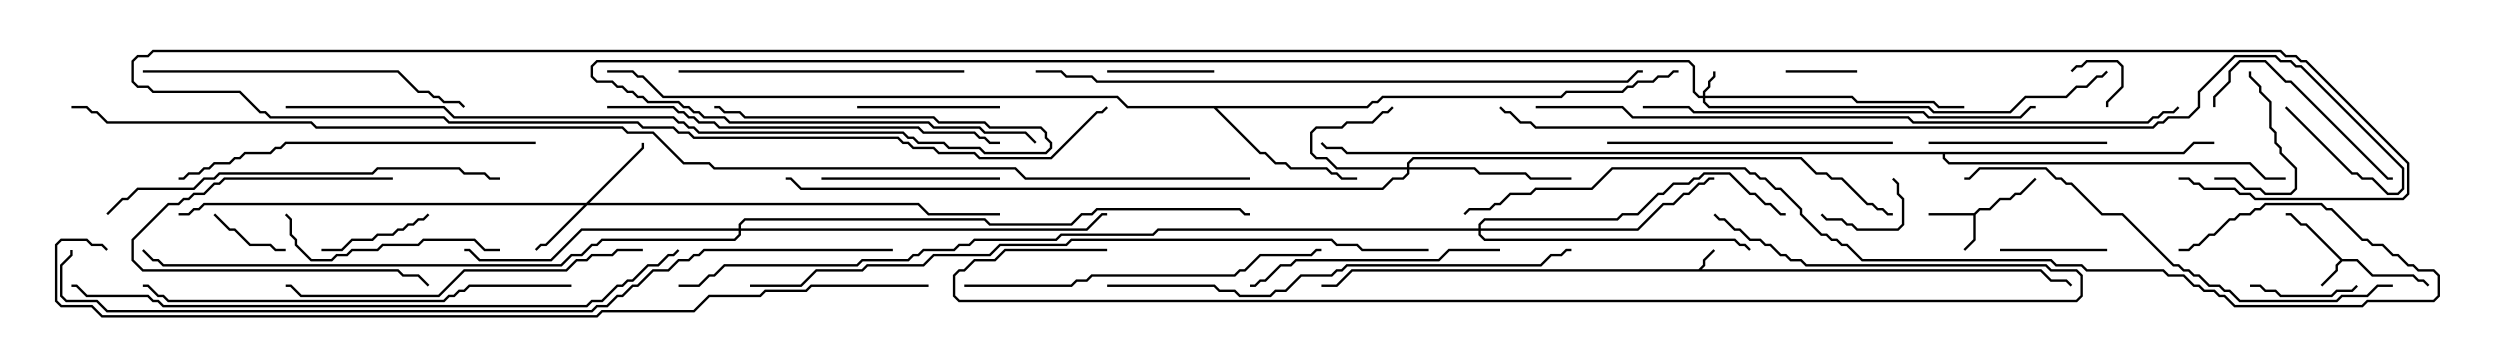 <svg version="1.1" width="105" height="15" xmlns="http://www.w3.org/2000/svg"><path d="M71.336,11.307L71.521,11.122L71.521,10.908L71.965,10.465L72.035,10.535L71.621,10.949L71.621,11.164L71.478,11.307L85.735,11.307L86.164,11.736L86.806,11.736L87.035,11.965L86.965,12.035L86.765,11.836L86.122,11.836L85.694,11.407L56.806,11.407L56.164,12.05L55.5,12.05L55.5,11.95L56.122,11.95L56.765,11.307z" stroke="none"/><path d="M98.378,10.879L99.021,10.879L99.664,11.521L101.378,11.521L101.592,11.736L101.806,11.736L102.035,11.965L101.965,12.035L101.765,11.836L101.551,11.836L101.336,11.621L99.622,11.621L98.979,10.979L98.378,10.979L98.193,11.164L98.193,11.378L97.535,12.035L97.465,11.965L98.093,11.336L98.093,11.122L98.286,10.929L96.836,9.479L96.622,9.479L96.194,9.05L96,9.05L96,8.95L96.235,8.95L96.664,9.379L96.878,9.379z" stroke="none"/><path d="M82.908,8.95L83.122,8.736L83.551,8.736L83.979,8.307L84.408,8.307L84.622,8.093L84.836,8.093L85.465,7.465L85.535,7.535L84.878,8.193L84.664,8.193L84.449,8.407L84.021,8.407L83.592,8.836L83.164,8.836L82.979,9.021L82.979,10.092L82.535,10.535L82.465,10.465L82.879,10.051L82.879,9.05L81,9.05L81,8.95z" stroke="none"/><path d="M57.408,4.45L57.622,4.236L57.836,4.236L58.051,4.021L65.551,4.021L65.765,3.807L68.122,3.807L68.336,3.593L68.551,3.593L68.765,3.379L69.408,3.379L69.622,3.164L70.051,3.164L70.265,2.95L70.5,2.95L70.5,3.05L70.306,3.05L70.092,3.264L69.664,3.264L69.449,3.479L68.806,3.479L68.592,3.693L68.378,3.693L68.164,3.907L65.806,3.907L65.592,4.121L58.092,4.121L57.878,4.336L57.664,4.336L57.449,4.55L51.121,4.55L52.949,6.379L53.164,6.379L53.592,6.807L54.021,6.807L54.235,7.021L55.735,7.021L55.949,7.236L56.164,7.236L56.378,7.45L57,7.45L57,7.55L56.336,7.55L56.122,7.336L55.908,7.336L55.694,7.121L54.194,7.121L53.979,6.907L53.551,6.907L53.122,6.479L52.908,6.479L50.979,4.55L47.336,4.55L46.908,4.121L27.836,4.121L26.979,3.264L26.765,3.264L26.551,3.05L25.5,3.05L25.5,2.95L26.592,2.95L26.806,3.164L27.021,3.164L27.878,4.021L46.949,4.021L47.378,4.45z" stroke="none"/><path d="M91.694,6.379L92.122,5.95L93,5.95L93,6.05L92.164,6.05L91.735,6.479L81.693,6.479L81.693,6.622L81.878,6.807L94.521,6.807L95.164,7.45L96,7.45L96,7.55L95.122,7.55L94.479,6.907L81.836,6.907L81.593,6.664L81.593,6.479L56.551,6.479L56.336,6.264L55.694,6.264L55.465,6.035L55.535,5.965L55.735,6.164L56.378,6.164L56.592,6.379z" stroke="none"/><path d="M71.521,4.021L71.521,3.836L71.736,3.622L71.736,3.408L71.95,3.194L71.95,3L72.05,3L72.05,3.235L71.836,3.449L71.836,3.664L71.621,3.878L71.621,4.021L77.806,4.021L78.021,4.236L81.235,4.236L81.449,4.45L82.5,4.45L82.5,4.55L81.408,4.55L81.194,4.336L77.979,4.336L77.765,4.121L71.621,4.121L71.621,4.265L71.806,4.45L81.021,4.45L81.235,4.664L84.408,4.664L85.051,4.021L86.765,4.021L87.194,3.593L87.622,3.593L88.051,3.164L88.265,3.164L88.465,2.965L88.535,3.035L88.306,3.264L88.092,3.264L87.664,3.693L87.235,3.693L86.806,4.121L85.092,4.121L84.449,4.764L81.194,4.764L80.979,4.55L71.765,4.55L71.521,4.306L71.521,4.121L71.336,4.121L71.093,3.878L71.093,2.806L70.908,2.621L25.092,2.621L24.907,2.806L24.907,3.194L25.092,3.379L25.735,3.379L25.949,3.593L26.164,3.593L26.378,3.807L26.592,3.807L26.806,4.021L27.021,4.021L27.235,4.236L28.521,4.236L28.735,4.45L28.949,4.45L29.164,4.664L29.378,4.664L29.592,4.879L30.449,4.879L30.664,5.093L39.021,5.093L39.235,5.307L41.164,5.307L41.378,5.521L43.092,5.521L43.535,5.965L43.465,6.035L43.051,5.621L41.336,5.621L41.122,5.407L39.194,5.407L38.979,5.193L30.622,5.193L30.408,4.979L29.551,4.979L29.336,4.764L29.122,4.764L28.908,4.55L28.694,4.55L28.479,4.336L27.194,4.336L26.979,4.121L26.765,4.121L26.551,3.907L26.336,3.907L26.122,3.693L25.908,3.693L25.694,3.479L25.051,3.479L24.807,3.235L24.807,2.765L25.051,2.521L70.949,2.521L71.193,2.765L71.193,3.836L71.378,4.021z" stroke="none"/><path d="M59.093,7.021L59.093,6.836L59.336,6.593L75.664,6.593L76.306,7.236L76.735,7.236L76.949,7.45L77.378,7.45L78.449,8.521L78.664,8.521L78.878,8.736L79.092,8.736L79.306,8.95L79.5,8.95L79.5,9.05L79.265,9.05L79.051,8.836L78.836,8.836L78.622,8.621L78.408,8.621L77.336,7.55L76.908,7.55L76.694,7.336L76.265,7.336L75.622,6.693L59.378,6.693L59.193,6.878L59.193,7.021L61.949,7.021L62.164,7.236L64.092,7.236L64.306,7.45L66,7.45L66,7.55L64.265,7.55L64.051,7.336L62.122,7.336L61.908,7.121L59.193,7.121L59.193,7.306L58.949,7.55L58.521,7.55L58.092,7.979L33.622,7.979L33.194,7.55L33,7.55L33,7.45L33.235,7.45L33.664,7.879L58.051,7.879L58.479,7.45L58.908,7.45L59.093,7.265L59.093,7.121L56.122,7.121L55.694,6.693L55.265,6.693L55.021,6.449L55.021,5.551L55.265,5.307L56.336,5.307L56.551,5.093L57.622,5.093L58.051,4.664L58.265,4.664L58.465,4.465L58.535,4.535L58.306,4.764L58.092,4.764L57.664,5.193L56.592,5.193L56.378,5.407L55.306,5.407L55.121,5.592L55.121,6.408L55.306,6.593L55.735,6.593L56.164,7.021z" stroke="none"/><path d="M24.622,8.521L26.95,6.194L26.95,6L27.05,6L27.05,6.235L24.764,8.521L38.592,8.521L39.021,8.95L42,8.95L42,9.05L38.979,9.05L38.551,8.621L24.664,8.621L22.949,10.336L22.735,10.336L22.535,10.535L22.465,10.465L22.694,10.236L22.908,10.236L24.522,8.621L8.592,8.621L8.378,8.836L8.164,8.836L7.949,9.05L7.5,9.05L7.5,8.95L7.908,8.95L8.122,8.736L8.336,8.736L8.551,8.521z" stroke="none"/><path d="M62.093,9.593L62.093,9.408L62.336,9.164L67.908,9.164L68.122,8.95L68.765,8.95L69.622,8.093L69.836,8.093L70.265,7.664L70.908,7.664L71.122,7.45L71.336,7.45L71.551,7.236L72.664,7.236L73.521,8.093L73.735,8.093L74.164,8.521L74.378,8.521L74.806,8.95L75,8.95L75,9.05L74.765,9.05L74.336,8.621L74.122,8.621L73.694,8.193L73.479,8.193L72.622,7.336L71.592,7.336L71.378,7.55L71.164,7.55L70.949,7.764L70.306,7.764L69.878,8.193L69.664,8.193L68.806,9.05L68.164,9.05L67.949,9.264L62.378,9.264L62.193,9.449L62.193,9.593L68.765,9.593L69.836,8.521L70.265,8.521L70.694,8.093L70.908,8.093L71.336,7.664L71.551,7.664L71.765,7.45L72,7.45L72,7.55L71.806,7.55L71.592,7.764L71.378,7.764L70.949,8.193L70.735,8.193L70.306,8.621L69.878,8.621L68.806,9.693L62.193,9.693L62.193,9.836L62.378,10.021L72.878,10.021L73.092,10.236L73.306,10.236L73.535,10.465L73.465,10.535L73.265,10.336L73.051,10.336L72.836,10.121L62.336,10.121L62.093,9.878L62.093,9.693L48.664,9.693L48.449,9.907L44.592,9.907L44.378,10.121L40.949,10.121L40.735,10.336L40.306,10.336L40.092,10.55L38.806,10.55L38.592,10.764L38.378,10.764L38.164,10.979L36.235,10.979L36.021,11.193L30.449,11.193L30.021,11.621L29.806,11.621L29.378,12.05L28.5,12.05L28.5,11.95L29.336,11.95L29.765,11.521L29.979,11.521L30.408,11.093L35.979,11.093L36.194,10.879L38.122,10.879L38.336,10.664L38.551,10.664L38.765,10.45L40.051,10.45L40.265,10.236L40.694,10.236L40.908,10.021L44.336,10.021L44.551,9.807L48.408,9.807L48.622,9.593z" stroke="none"/><path d="M31.021,9.593L31.021,9.408L31.265,9.164L41.378,9.164L41.592,9.379L44.979,9.379L45.408,8.95L45.836,8.95L46.051,8.736L52.092,8.736L52.306,8.95L52.5,8.95L52.5,9.05L52.265,9.05L52.051,8.836L46.092,8.836L45.878,9.05L45.449,9.05L45.021,9.479L41.551,9.479L41.336,9.264L31.306,9.264L31.121,9.449L31.121,9.593L45.622,9.593L46.265,8.95L46.5,8.95L46.5,9.05L46.306,9.05L45.664,9.693L31.121,9.693L31.121,9.878L30.878,10.121L25.306,10.121L25.092,10.336L24.878,10.336L24.449,10.764L24.021,10.764L23.592,11.193L6.836,11.193L6.622,10.979L6.408,10.979L5.965,10.535L6.035,10.465L6.449,10.879L6.664,10.879L6.878,11.093L23.551,11.093L23.979,10.664L24.408,10.664L24.836,10.236L25.051,10.236L25.265,10.021L30.836,10.021L31.021,9.836L31.021,9.693L24.449,9.693L23.164,10.979L20.122,10.979L19.694,10.55L19.5,10.55L19.5,10.45L19.735,10.45L20.164,10.879L23.122,10.879L24.408,9.593z" stroke="none"/><path d="M87.035,3.035L86.965,2.965L87.194,2.736L87.408,2.736L87.622,2.521L88.949,2.521L89.193,2.765L89.193,3.664L88.55,4.306L88.55,4.5L88.45,4.5L88.45,4.265L89.093,3.622L89.093,2.806L88.908,2.621L87.664,2.621L87.449,2.836L87.235,2.836z" stroke="none"/><path d="M78,2.95L78,3.05L75,3.05L75,2.95z" stroke="none"/><path d="M8.965,9.035L9.035,8.965L9.664,9.593L9.878,9.593L10.521,10.236L11.378,10.236L11.592,10.45L12,10.45L12,10.55L11.551,10.55L11.336,10.336L10.479,10.336L9.836,9.693L9.622,9.693z" stroke="none"/><path d="M79.465,7.535L79.535,7.465L79.764,7.694L79.764,8.122L79.979,8.336L79.979,9.449L79.735,9.693L77.979,9.693L77.765,9.479L77.551,9.479L77.336,9.264L76.694,9.264L76.465,9.035L76.535,8.965L76.735,9.164L77.378,9.164L77.592,9.379L77.806,9.379L78.021,9.593L79.694,9.593L79.879,9.408L79.879,8.378L79.664,8.164L79.664,7.735z" stroke="none"/><path d="M84,10.55L84,10.45L88.5,10.45L88.5,10.55z" stroke="none"/><path d="M51,2.95L51,3.05L46.5,3.05L46.5,2.95z" stroke="none"/><path d="M98.965,11.965L99.035,12.035L98.806,12.264L98.164,12.264L97.949,12.479L95.765,12.479L95.551,12.264L95.122,12.264L94.908,12.05L94.5,12.05L94.5,11.95L94.949,11.95L95.164,12.164L95.592,12.164L95.806,12.379L97.908,12.379L98.122,12.164L98.765,12.164z" stroke="none"/><path d="M93,7.55L93,7.45L93.878,7.45L94.306,7.879L94.949,7.879L95.164,8.093L96.194,8.093L96.379,7.908L96.379,7.092L95.736,6.449L95.736,6.235L95.521,6.021L95.521,5.592L95.307,5.378L95.307,4.306L94.879,3.878L94.879,3.664L94.45,3.235L94.45,3L94.55,3L94.55,3.194L94.979,3.622L94.979,3.836L95.407,4.265L95.407,5.336L95.621,5.551L95.621,5.979L95.836,6.194L95.836,6.408L96.479,7.051L96.479,7.949L96.235,8.193L95.122,8.193L94.908,7.979L94.265,7.979L93.836,7.55z" stroke="none"/><path d="M17.965,8.965L18.035,9.035L17.806,9.264L17.592,9.264L17.378,9.479L17.164,9.479L16.949,9.693L16.735,9.693L16.521,9.907L15.878,9.907L15.664,10.121L14.806,10.121L14.378,10.55L13.5,10.55L13.5,10.45L14.336,10.45L14.765,10.021L15.622,10.021L15.836,9.807L16.479,9.807L16.694,9.593L16.908,9.593L17.122,9.379L17.336,9.379L17.551,9.164L17.765,9.164z" stroke="none"/><path d="M16.5,7.45L16.5,7.55L9.449,7.55L9.235,7.764L9.021,7.764L8.592,8.193L8.164,8.193L7.949,8.407L7.735,8.407L7.521,8.621L7.092,8.621L5.621,10.092L5.621,10.908L6.021,11.307L16.735,11.307L16.949,11.521L17.592,11.521L18.035,11.965L17.965,12.035L17.551,11.621L16.908,11.621L16.694,11.407L5.979,11.407L5.521,10.949L5.521,10.051L7.051,8.521L7.479,8.521L7.694,8.307L7.908,8.307L8.122,8.093L8.551,8.093L8.979,7.664L9.194,7.664L9.408,7.45z" stroke="none"/><path d="M42,4.45L42,4.55L36,4.55L36,4.45z" stroke="none"/><path d="M81,6.05L81,5.95L88.5,5.95L88.5,6.05z" stroke="none"/><path d="M34.5,7.55L34.5,7.45L42,7.45L42,7.55z" stroke="none"/><path d="M93.05,4.5L92.95,4.5L92.95,4.051L93.593,3.408L93.593,2.979L94.051,2.521L95.164,2.521L96.021,3.379L96.235,3.379L100.306,7.45L100.5,7.45L100.5,7.55L100.265,7.55L96.194,3.479L95.979,3.479L95.122,2.621L94.092,2.621L93.693,3.021L93.693,3.449L93.05,4.092z" stroke="none"/><path d="M21,10.45L21,10.55L20.336,10.55L19.908,10.121L17.806,10.121L17.592,10.336L16.092,10.336L15.878,10.55L14.806,10.55L14.592,10.764L14.164,10.764L13.949,10.979L13.051,10.979L12.379,10.306L12.379,10.092L12.164,9.878L12.164,9.235L11.965,9.035L12.035,8.965L12.264,9.194L12.264,9.836L12.479,10.051L12.479,10.265L13.092,10.879L13.908,10.879L14.122,10.664L14.551,10.664L14.765,10.45L15.836,10.45L16.051,10.236L17.551,10.236L17.765,10.021L19.949,10.021L20.378,10.45z" stroke="none"/><path d="M63,10.45L63,10.55L60.878,10.55L60.449,10.979L54.449,10.979L54.235,11.193L53.806,11.193L53.164,11.836L52.949,11.836L52.735,12.05L52.5,12.05L52.5,11.95L52.694,11.95L52.908,11.736L53.122,11.736L53.765,11.093L54.194,11.093L54.408,10.879L60.408,10.879L60.836,10.45z" stroke="none"/><path d="M40.5,2.95L40.5,3.05L28.5,3.05L28.5,2.95z" stroke="none"/><path d="M67.5,6.05L67.5,5.95L79.5,5.95L79.5,6.05z" stroke="none"/><path d="M6,3.05L6,2.95L16.735,2.95L17.592,3.807L18.021,3.807L18.235,4.021L18.449,4.021L18.664,4.236L19.306,4.236L19.535,4.465L19.465,4.535L19.265,4.336L18.622,4.336L18.408,4.121L18.194,4.121L17.979,3.907L17.551,3.907L16.694,3.05z" stroke="none"/><path d="M22.5,5.95L22.5,6.05L12.021,6.05L11.806,6.264L11.592,6.264L11.378,6.479L10.306,6.479L10.092,6.693L9.878,6.693L9.664,6.907L9.021,6.907L8.806,7.121L8.592,7.121L8.378,7.336L7.949,7.336L7.735,7.55L7.5,7.55L7.5,7.45L7.694,7.45L7.908,7.236L8.336,7.236L8.551,7.021L8.765,7.021L8.979,6.807L9.622,6.807L9.836,6.593L10.051,6.593L10.265,6.379L11.336,6.379L11.551,6.164L11.765,6.164L11.979,5.95z" stroke="none"/><path d="M27,10.45L27,10.55L25.949,10.55L25.735,10.764L24.878,10.764L24.664,10.979L24.235,10.979L23.806,11.407L19.521,11.407L18.449,12.479L12.622,12.479L12.194,12.05L12,12.05L12,11.95L12.235,11.95L12.664,12.379L18.408,12.379L19.479,11.307L23.765,11.307L24.194,10.879L24.622,10.879L24.836,10.664L25.694,10.664L25.908,10.45z" stroke="none"/><path d="M40.5,12.05L40.5,11.95L44.979,11.95L45.194,11.736L45.622,11.736L45.836,11.521L51.836,11.521L52.051,11.307L52.265,11.307L52.908,10.664L55.051,10.664L55.265,10.45L55.5,10.45L55.5,10.55L55.306,10.55L55.092,10.764L52.949,10.764L52.306,11.407L52.092,11.407L51.878,11.621L45.878,11.621L45.664,11.836L45.235,11.836L45.021,12.05z" stroke="none"/><path d="M69,4.55L69,4.45L70.949,4.45L71.164,4.664L80.806,4.664L81.021,4.879L84.836,4.879L85.265,4.45L85.5,4.45L85.5,4.55L85.306,4.55L84.878,4.979L80.979,4.979L80.765,4.764L71.122,4.764L70.908,4.55z" stroke="none"/><path d="M4.535,9.035L4.465,8.965L5.122,8.307L5.336,8.307L5.765,7.879L8.122,7.879L8.551,7.45L8.979,7.45L9.194,7.236L15.622,7.236L15.836,7.021L19.306,7.021L19.521,7.236L20.378,7.236L20.592,7.45L21,7.45L21,7.55L20.551,7.55L20.336,7.336L19.479,7.336L19.265,7.121L15.878,7.121L15.664,7.336L9.235,7.336L9.021,7.55L8.592,7.55L8.164,7.979L5.806,7.979L5.378,8.407L5.164,8.407z" stroke="none"/><path d="M25.5,4.55L25.5,4.45L28.306,4.45L28.521,4.664L28.735,4.664L28.949,4.879L29.164,4.879L29.378,5.093L30.021,5.093L30.235,5.307L38.592,5.307L38.806,5.521L40.949,5.521L41.164,5.736L41.378,5.736L41.592,5.95L42,5.95L42,6.05L41.551,6.05L41.336,5.836L41.122,5.836L40.908,5.621L38.765,5.621L38.551,5.407L30.194,5.407L29.979,5.193L29.336,5.193L29.122,4.979L28.908,4.979L28.694,4.764L28.479,4.764L28.265,4.55z" stroke="none"/><path d="M24,11.95L24,12.05L19.735,12.05L19.521,12.264L19.306,12.264L19.092,12.479L18.878,12.479L18.664,12.693L7.051,12.693L6.836,12.479L6.622,12.479L6.194,12.05L6,12.05L6,11.95L6.235,11.95L6.664,12.379L6.878,12.379L7.092,12.593L18.622,12.593L18.836,12.379L19.051,12.379L19.265,12.164L19.479,12.164L19.694,11.95z" stroke="none"/><path d="M12,4.55L12,4.45L18.664,4.45L19.092,4.879L28.306,4.879L28.521,5.093L28.735,5.093L28.949,5.307L29.164,5.307L29.378,5.521L37.949,5.521L38.164,5.736L38.378,5.736L38.592,5.95L39.664,5.95L39.878,6.164L41.164,6.164L41.378,6.379L43.908,6.379L44.093,6.194L44.093,6.021L43.879,5.806L43.879,5.592L43.694,5.407L41.551,5.407L41.336,5.193L39.408,5.193L39.194,4.979L31.265,4.979L31.051,4.764L30.408,4.764L30.194,4.55L30,4.55L30,4.45L30.235,4.45L30.449,4.664L31.092,4.664L31.306,4.879L39.235,4.879L39.449,5.093L41.378,5.093L41.592,5.307L43.735,5.307L43.979,5.551L43.979,5.765L44.193,5.979L44.193,6.235L43.949,6.479L41.336,6.479L41.122,6.264L39.836,6.264L39.622,6.05L38.551,6.05L38.336,5.836L38.122,5.836L37.908,5.621L29.336,5.621L29.122,5.407L28.908,5.407L28.694,5.193L28.479,5.193L28.265,4.979L19.051,4.979L18.622,4.55z" stroke="none"/><path d="M100.5,11.95L100.5,12.05L99.878,12.05L99.449,12.479L98.378,12.479L98.164,12.693L94.051,12.693L93.622,12.264L93.408,12.264L93.194,12.05L92.765,12.05L92.336,11.621L92.122,11.621L91.908,11.407L91.694,11.407L91.479,11.193L91.265,11.193L89.122,9.05L88.265,9.05L86.979,7.764L86.765,7.764L86.551,7.55L86.336,7.55L85.908,7.121L83.164,7.121L82.735,7.55L82.5,7.55L82.5,7.45L82.694,7.45L83.122,7.021L85.949,7.021L86.378,7.45L86.592,7.45L86.806,7.664L87.021,7.664L88.306,8.95L89.164,8.95L91.306,11.093L91.521,11.093L91.735,11.307L91.949,11.307L92.164,11.521L92.378,11.521L92.806,11.95L93.235,11.95L93.449,12.164L93.664,12.164L94.092,12.593L98.122,12.593L98.336,12.379L99.408,12.379L99.836,11.95z" stroke="none"/><path d="M46.5,12.05L46.5,11.95L51.021,11.95L51.235,12.164L51.878,12.164L52.092,12.379L53.336,12.379L53.551,12.164L53.979,12.164L54.622,11.521L55.908,11.521L56.122,11.307L56.336,11.307L56.551,11.093L64.694,11.093L65.122,10.664L65.551,10.664L65.765,10.45L66,10.45L66,10.55L65.806,10.55L65.592,10.764L65.164,10.764L64.735,11.193L56.592,11.193L56.378,11.407L56.164,11.407L55.949,11.621L54.664,11.621L54.021,12.264L53.592,12.264L53.378,12.479L52.051,12.479L51.836,12.264L51.194,12.264L50.979,12.05z" stroke="none"/><path d="M43.5,3.05L43.5,2.95L44.592,2.95L44.806,3.164L45.878,3.164L46.092,3.379L68.336,3.379L68.765,2.95L69,2.95L69,3.05L68.806,3.05L68.378,3.479L46.051,3.479L45.836,3.264L44.765,3.264L44.551,3.05z" stroke="none"/><path d="M46.5,10.45L46.5,10.55L42.235,10.55L41.806,10.979L40.949,10.979L40.521,11.407L40.306,11.407L40.121,11.592L40.121,12.408L40.306,12.593L87.194,12.593L87.379,12.408L87.379,11.592L87.194,11.407L86.122,11.407L85.908,11.193L75.836,11.193L75.622,10.979L75.194,10.979L74.979,10.764L74.765,10.764L74.336,10.336L74.122,10.336L73.908,10.121L73.479,10.121L73.051,9.693L72.836,9.693L72.408,9.264L72.194,9.264L71.965,9.035L72.035,8.965L72.235,9.164L72.449,9.164L72.878,9.593L73.092,9.593L73.521,10.021L73.949,10.021L74.164,10.236L74.378,10.236L74.806,10.664L75.021,10.664L75.235,10.879L75.664,10.879L75.878,11.093L85.949,11.093L86.164,11.307L87.235,11.307L87.479,11.551L87.479,12.449L87.235,12.693L40.265,12.693L40.021,12.449L40.021,11.551L40.265,11.307L40.479,11.307L40.908,10.879L41.765,10.879L42.194,10.45z" stroke="none"/><path d="M3,12.05L3,11.95L3.235,11.95L3.664,12.379L6.235,12.379L6.449,12.593L6.664,12.593L6.878,12.807L24.622,12.807L24.836,12.593L25.265,12.593L25.908,11.95L26.122,11.95L26.336,11.736L26.551,11.736L27.194,11.093L27.622,11.093L28.051,10.664L28.265,10.664L28.465,10.465L28.535,10.535L28.306,10.764L28.092,10.764L27.664,11.193L27.235,11.193L26.592,11.836L26.378,11.836L26.164,12.05L25.949,12.05L25.306,12.693L24.878,12.693L24.664,12.907L6.836,12.907L6.622,12.693L6.408,12.693L6.194,12.479L3.622,12.479L3.194,12.05z" stroke="none"/><path d="M64.5,4.55L64.5,4.45L68.164,4.45L68.592,4.879L80.164,4.879L80.378,5.093L90.194,5.093L90.408,4.879L90.622,4.879L90.836,4.664L91.265,4.664L91.465,4.465L91.535,4.535L91.306,4.764L90.878,4.764L90.664,4.979L90.449,4.979L90.235,5.193L80.336,5.193L80.122,4.979L68.551,4.979L68.122,4.55z" stroke="none"/><path d="M60,10.45L60,10.55L57.194,10.55L56.979,10.336L56.122,10.336L55.908,10.121L45.021,10.121L44.806,10.336L42.021,10.336L41.592,10.764L39.235,10.764L38.806,11.193L36.449,11.193L36.235,11.407L34.306,11.407L33.664,12.05L31.5,12.05L31.5,11.95L33.622,11.95L34.265,11.307L36.194,11.307L36.408,11.093L38.765,11.093L39.194,10.664L41.551,10.664L41.979,10.236L44.765,10.236L44.979,10.021L55.949,10.021L56.164,10.236L57.021,10.236L57.235,10.45z" stroke="none"/><path d="M91.5,10.55L91.5,10.45L91.908,10.45L92.122,10.236L92.336,10.236L92.765,9.807L92.979,9.807L93.622,9.164L93.836,9.164L94.051,8.95L94.479,8.95L94.694,8.736L94.908,8.736L95.122,8.521L97.521,8.521L97.735,8.736L97.949,8.736L99.235,10.021L99.449,10.021L99.664,10.236L100.092,10.236L100.521,10.664L100.735,10.664L101.164,11.093L101.378,11.093L101.592,11.307L102.235,11.307L102.479,11.551L102.479,12.449L102.235,12.693L99.449,12.693L99.235,12.907L93.836,12.907L93.408,12.479L93.194,12.479L92.979,12.264L92.551,12.264L92.336,12.05L92.122,12.05L91.694,11.621L91.051,11.621L90.836,11.407L87.622,11.407L87.408,11.193L86.336,11.193L86.122,10.979L78.194,10.979L77.551,10.336L77.336,10.336L77.122,10.121L76.908,10.121L76.694,9.907L76.479,9.907L75.593,9.021L75.593,8.806L74.765,7.979L74.551,7.979L74.122,7.55L73.908,7.55L73.694,7.336L73.479,7.336L73.265,7.121L67.735,7.121L66.878,7.979L64.521,7.979L64.306,8.193L63.449,8.193L63.021,8.621L62.806,8.621L62.592,8.836L61.735,8.836L61.535,9.035L61.465,8.965L61.694,8.736L62.551,8.736L62.765,8.521L62.979,8.521L63.408,8.093L64.265,8.093L64.479,7.879L66.836,7.879L67.694,7.021L73.306,7.021L73.521,7.236L73.735,7.236L73.949,7.45L74.164,7.45L74.592,7.879L74.806,7.879L75.693,8.765L75.693,8.979L76.521,9.807L76.735,9.807L76.949,10.021L77.164,10.021L77.378,10.236L77.592,10.236L78.235,10.879L86.164,10.879L86.378,11.093L87.449,11.093L87.664,11.307L90.878,11.307L91.092,11.521L91.735,11.521L92.164,11.95L92.378,11.95L92.592,12.164L93.021,12.164L93.235,12.379L93.449,12.379L93.878,12.807L99.194,12.807L99.408,12.593L102.194,12.593L102.379,12.408L102.379,11.592L102.194,11.407L101.551,11.407L101.336,11.193L101.122,11.193L100.694,10.764L100.479,10.764L100.051,10.336L99.622,10.336L99.408,10.121L99.194,10.121L97.908,8.836L97.694,8.836L97.479,8.621L95.164,8.621L94.949,8.836L94.735,8.836L94.521,9.05L94.092,9.05L93.878,9.264L93.664,9.264L93.021,9.907L92.806,9.907L92.378,10.336L92.164,10.336L91.949,10.55z" stroke="none"/><path d="M95.965,4.535L96.035,4.465L98.806,7.236L99.021,7.236L99.235,7.45L99.664,7.45L100.306,8.093L100.694,8.093L100.879,7.908L100.879,7.092L96.622,2.836L96.408,2.836L96.194,2.621L95.765,2.621L95.551,2.407L93.878,2.407L92.407,3.878L92.407,4.521L91.949,4.979L91.092,4.979L90.878,5.193L90.664,5.193L90.449,5.407L64.479,5.407L64.265,5.193L63.836,5.193L63.408,4.764L63.194,4.764L62.965,4.535L63.035,4.465L63.235,4.664L63.449,4.664L63.878,5.093L64.306,5.093L64.521,5.307L90.408,5.307L90.622,5.093L90.836,5.093L91.051,4.879L91.908,4.879L92.307,4.479L92.307,3.836L93.836,2.307L95.592,2.307L95.806,2.521L96.235,2.521L96.449,2.736L96.664,2.736L100.979,7.051L100.979,7.949L100.735,8.193L100.265,8.193L99.622,7.55L99.194,7.55L98.979,7.336L98.765,7.336z" stroke="none"/><path d="M37.5,10.45L37.5,10.55L29.592,10.55L29.378,10.764L29.164,10.764L28.949,10.979L28.521,10.979L28.092,11.407L27.449,11.407L26.806,12.05L26.592,12.05L26.164,12.479L25.949,12.479L25.521,12.907L25.092,12.907L24.878,13.121L4.479,13.121L4.051,12.693L2.765,12.693L2.521,12.449L2.521,11.122L2.95,10.694L2.95,10.5L3.05,10.5L3.05,10.735L2.621,11.164L2.621,12.408L2.806,12.593L4.092,12.593L4.521,13.021L24.836,13.021L25.051,12.807L25.479,12.807L25.908,12.379L26.122,12.379L26.551,11.95L26.765,11.95L27.408,11.307L28.051,11.307L28.479,10.879L28.908,10.879L29.122,10.664L29.336,10.664L29.551,10.45z" stroke="none"/><path d="M39,11.95L39,12.05L34.092,12.05L33.878,12.264L32.164,12.264L31.949,12.479L29.806,12.479L29.164,13.121L25.306,13.121L25.092,13.336L4.265,13.336L3.836,12.907L2.551,12.907L2.307,12.664L2.307,10.265L2.551,10.021L3.664,10.021L3.878,10.236L4.306,10.236L4.535,10.465L4.465,10.535L4.265,10.336L3.836,10.336L3.622,10.121L2.592,10.121L2.407,10.306L2.407,12.622L2.592,12.807L3.878,12.807L4.306,13.236L25.051,13.236L25.265,13.021L29.122,13.021L29.765,12.379L31.908,12.379L32.122,12.164L33.836,12.164L34.051,11.95z" stroke="none"/><path d="M91.5,7.55L91.5,7.45L91.949,7.45L92.164,7.664L92.378,7.664L92.592,7.879L93.878,7.879L94.092,8.093L94.521,8.093L94.735,8.307L100.908,8.307L101.093,8.122L101.093,6.878L96.836,2.621L96.622,2.621L96.408,2.407L95.979,2.407L95.765,2.193L6.449,2.193L6.235,2.407L5.806,2.407L5.621,2.592L5.621,3.408L5.806,3.593L6.235,3.593L6.449,3.807L10.092,3.807L10.949,4.664L11.164,4.664L11.378,4.879L18.664,4.879L18.878,5.093L26.806,5.093L27.021,5.307L28.306,5.307L28.521,5.521L28.949,5.521L29.164,5.736L37.735,5.736L37.949,5.95L38.164,5.95L38.378,6.164L39.235,6.164L39.449,6.379L40.949,6.379L41.164,6.593L44.122,6.593L46.051,4.664L46.265,4.664L46.465,4.465L46.535,4.535L46.306,4.764L46.092,4.764L44.164,6.693L41.122,6.693L40.908,6.479L39.408,6.479L39.194,6.264L38.336,6.264L38.122,6.05L37.908,6.05L37.694,5.836L29.122,5.836L28.908,5.621L28.479,5.621L28.265,5.407L26.979,5.407L26.765,5.193L18.836,5.193L18.622,4.979L11.336,4.979L11.122,4.764L10.908,4.764L10.051,3.907L6.408,3.907L6.194,3.693L5.765,3.693L5.521,3.449L5.521,2.551L5.765,2.307L6.194,2.307L6.408,2.093L95.806,2.093L96.021,2.307L96.449,2.307L96.664,2.521L96.878,2.521L101.193,6.836L101.193,8.164L100.949,8.407L94.694,8.407L94.479,8.193L94.051,8.193L93.836,7.979L92.551,7.979L92.336,7.764L92.122,7.764L91.908,7.55z" stroke="none"/><path d="M52.5,7.45L52.5,7.55L43.051,7.55L42.622,7.121L29.979,7.121L29.765,6.907L28.694,6.907L27.408,5.621L26.336,5.621L26.122,5.407L13.265,5.407L13.051,5.193L4.479,5.193L4.051,4.764L3.836,4.764L3.622,4.55L3,4.55L3,4.45L3.664,4.45L3.878,4.664L4.092,4.664L4.521,5.093L13.092,5.093L13.306,5.307L26.164,5.307L26.378,5.521L27.449,5.521L28.735,6.807L29.806,6.807L30.021,7.021L42.664,7.021L43.092,7.45z" stroke="none"/></svg>